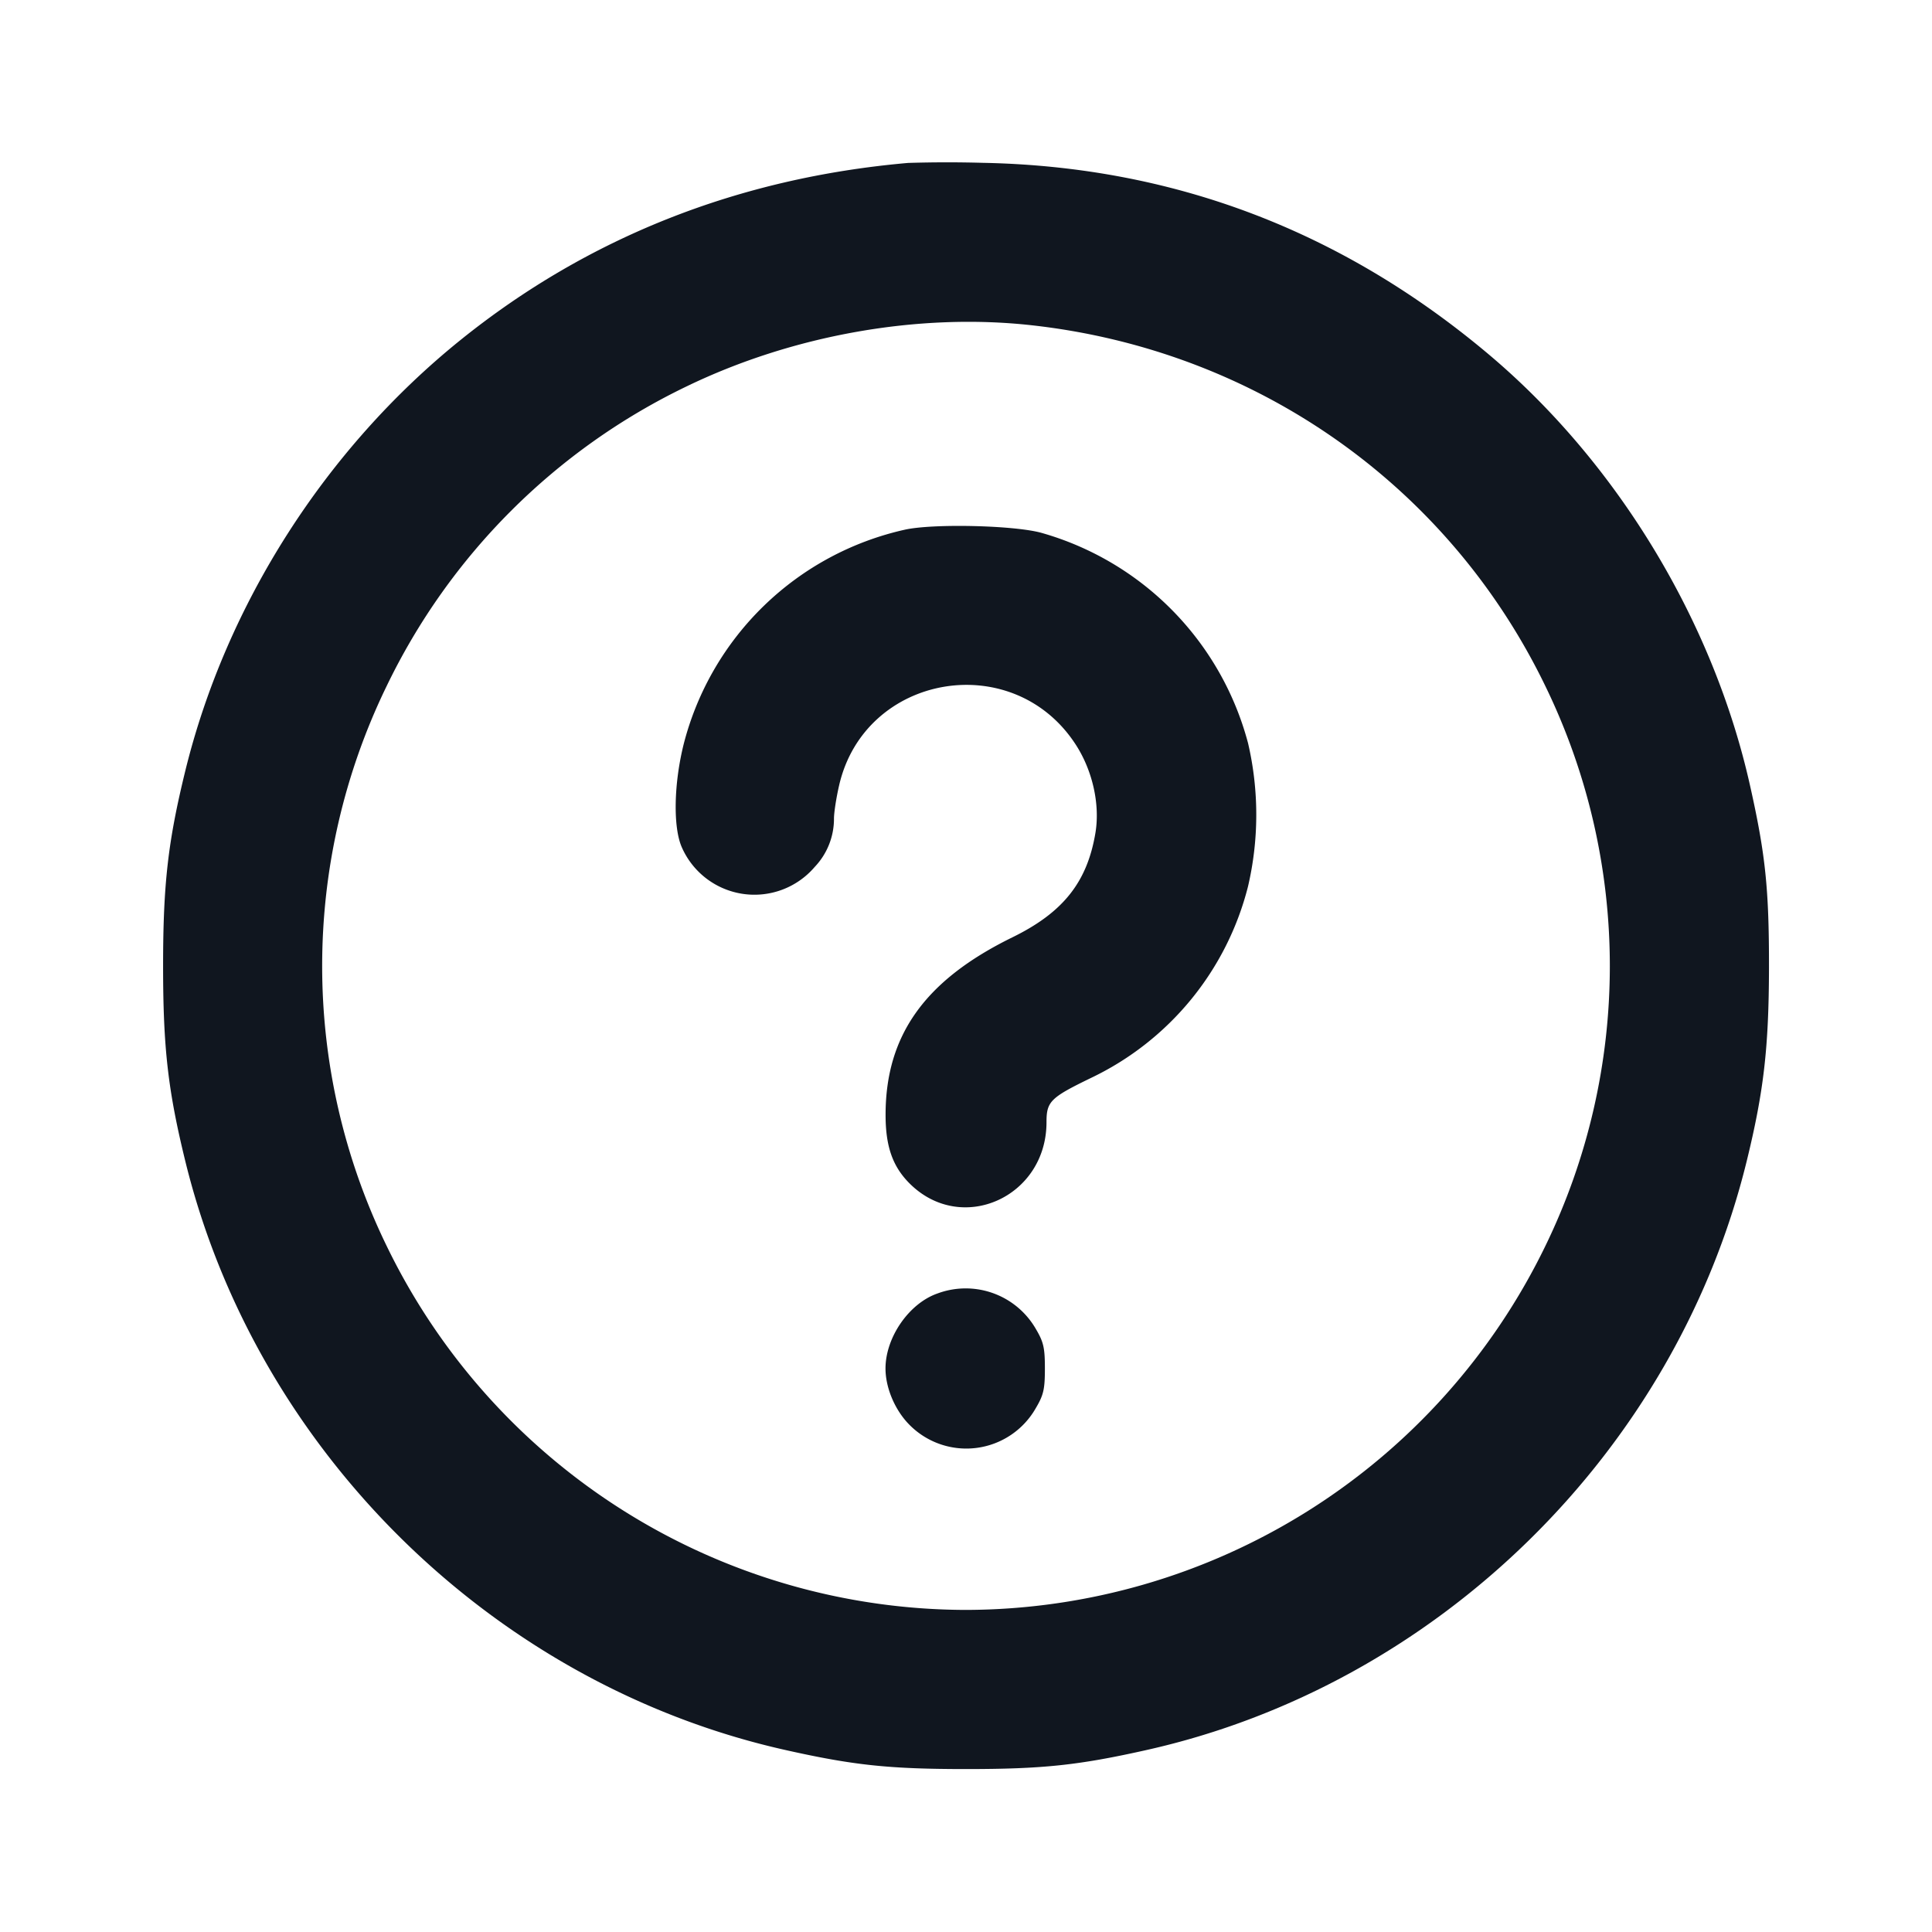 <svg xmlns="http://www.w3.org/2000/svg" width="24" height="24" viewBox="0 0 24 24" fill="none"><path d="M11.28 2.024c-2.109.185-3.979.926-5.561 2.201-1.675 1.351-2.908 3.28-3.416 5.346-.216.881-.277 1.41-.277 2.429s.061 1.548.277 2.429c.886 3.607 3.839 6.502 7.457 7.311.844.189 1.287.236 2.24.236.953 0 1.396-.047 2.24-.236 3.618-.809 6.571-3.704 7.457-7.311.213-.869.276-1.413.278-2.409.001-.976-.043-1.404-.235-2.26-.458-2.049-1.658-4.025-3.26-5.369-1.824-1.531-3.915-2.321-6.26-2.368a15.89 15.89 0 0 0-.94.001m1.54 2.017c2.788.311 5.174 1.99 6.38 4.488a7.95 7.95 0 0 1-.001 6.945A8.02 8.02 0 0 1 12 19.999a8.014 8.014 0 0 1-7.2-4.528 7.948 7.948 0 0 1 0-6.942A7.973 7.973 0 0 1 8.529 4.8c1.323-.64 2.886-.916 4.291-.759M11.24 6.58a3.66 3.66 0 0 0-2.744 2.652c-.126.496-.137 1.044-.026 1.294a.985.985 0 0 0 1.651.243.868.868 0 0 0 .239-.601c0-.073.028-.256.063-.408.316-1.392 2.163-1.712 2.941-.509.209.323.302.742.244 1.094-.102.613-.401.99-1.032 1.299-1.084.531-1.573 1.214-1.575 2.199-.001.395.086.646.298.858.644.644 1.701.172 1.701-.761 0-.258.048-.305.56-.553a3.618 3.618 0 0 0 1.943-2.374 3.92 3.92 0 0 0 .001-1.78A3.698 3.698 0 0 0 12.94 6.62c-.337-.095-1.35-.118-1.7-.04m.403 9.489c-.352.124-.643.545-.643.931 0 .242.119.521.299.701a.993.993 0 0 0 1.57-.212c.095-.161.111-.233.111-.489s-.016-.328-.111-.489a1.006 1.006 0 0 0-1.226-.442" fill="#10161F" fill-rule="evenodd"/></svg>